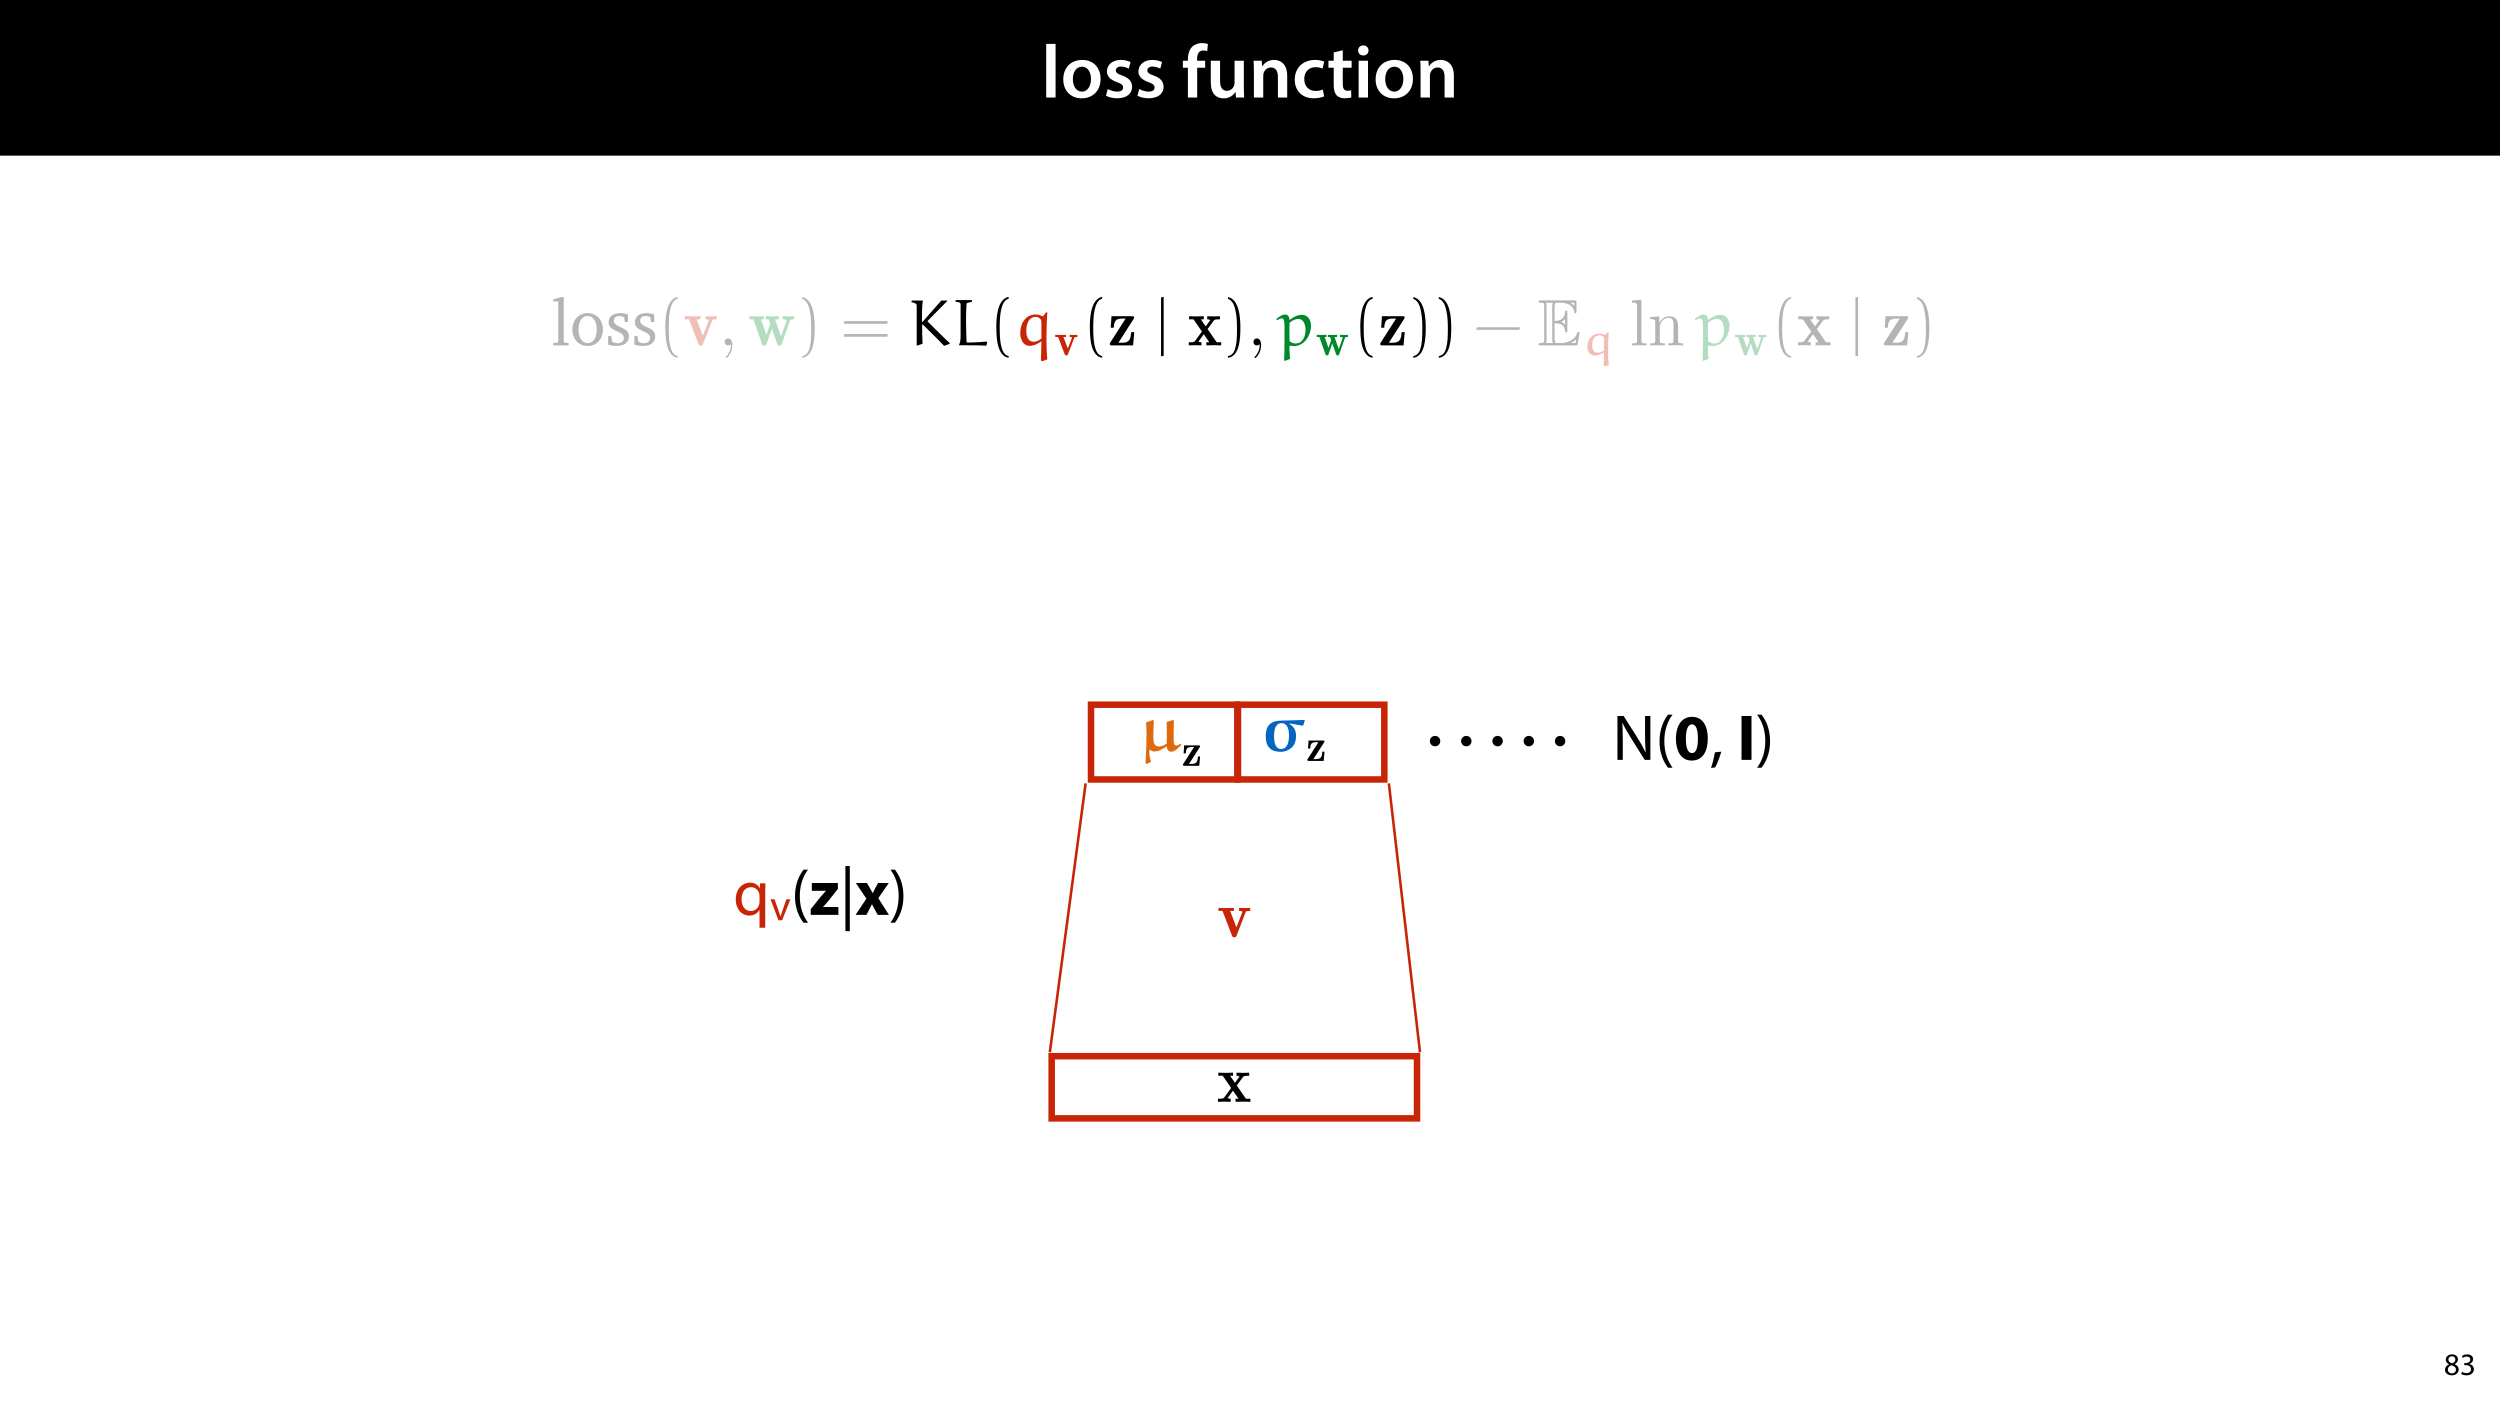 <?xml version="1.0" encoding="UTF-8"?>
<svg xmlns="http://www.w3.org/2000/svg" xmlns:xlink="http://www.w3.org/1999/xlink" width="1920pt" height="1080pt" viewBox="0 0 1920 1080" version="1.1">
<defs>
<g>
<symbol overflow="visible" id="glyph0-0">
<path style="stroke:none;" d="M 0 0 L 29 0 L 29 -40.594 L 0 -40.594 Z M 14.5 -22.906 L 4.641 -37.703 L 24.359 -37.703 Z M 16.234 -20.297 L 26.094 -35.094 L 26.094 -5.516 Z M 4.641 -2.906 L 14.5 -17.688 L 24.359 -2.906 Z M 2.906 -35.094 L 12.766 -20.297 L 2.906 -5.516 Z M 2.906 -35.094 "/>
</symbol>
<symbol overflow="visible" id="glyph0-1">
<path style="stroke:none;" d="M 3.828 0 L 11.016 0 L 11.016 -41.188 L 3.828 -41.188 Z M 3.828 0 "/>
</symbol>
<symbol overflow="visible" id="glyph0-2">
<path style="stroke:none;" d="M 16.641 -28.891 C 8.125 -28.891 2.031 -23.203 2.031 -13.922 C 2.031 -4.875 8.172 0.641 16.188 0.641 C 23.375 0.641 30.688 -4 30.688 -14.391 C 30.688 -22.969 25.062 -28.891 16.641 -28.891 Z M 16.469 -23.656 C 21.344 -23.656 23.312 -18.625 23.312 -14.203 C 23.312 -8.531 20.469 -4.531 16.406 -4.531 C 12.062 -4.531 9.391 -8.641 9.391 -14.094 C 9.391 -18.797 11.422 -23.656 16.469 -23.656 Z M 16.469 -23.656 "/>
</symbol>
<symbol overflow="visible" id="glyph0-3">
<path style="stroke:none;" d="M 2.094 -1.391 C 4.172 -0.234 7.25 0.578 10.672 0.578 C 18.156 0.578 22.156 -3.125 22.156 -8.234 C 22.094 -12.406 19.719 -15.016 14.609 -16.875 C 11.016 -18.156 9.688 -19.031 9.688 -20.828 C 9.688 -22.562 11.078 -23.781 13.625 -23.781 C 16.125 -23.781 18.391 -22.859 19.609 -22.156 L 21 -27.203 C 19.375 -28.078 16.641 -28.891 13.516 -28.891 C 6.953 -28.891 2.844 -25 2.844 -20.016 C 2.781 -16.703 5.109 -13.688 10.609 -11.781 C 14.094 -10.562 15.25 -9.562 15.25 -7.656 C 15.25 -5.797 13.859 -4.531 10.734 -4.531 C 8.172 -4.531 5.109 -5.562 3.484 -6.547 Z M 2.094 -1.391 "/>
</symbol>
<symbol overflow="visible" id="glyph0-4">
<path style="stroke:none;" d=""/>
</symbol>
<symbol overflow="visible" id="glyph0-5">
<path style="stroke:none;" d="M 11.781 0 L 11.781 -22.906 L 17.922 -22.906 L 17.922 -28.25 L 11.719 -28.25 L 11.719 -29.703 C 11.719 -33.172 12.938 -36.141 16.469 -36.141 C 17.75 -36.141 18.734 -35.906 19.484 -35.609 L 20.016 -41.125 C 18.844 -41.531 17.344 -41.812 15.422 -41.812 C 12.984 -41.812 10.156 -41.062 8.062 -39.094 C 5.625 -36.766 4.641 -33.125 4.641 -29.469 L 4.641 -28.25 L 0.812 -28.25 L 0.812 -22.906 L 4.641 -22.906 L 4.641 0 Z M 11.781 0 "/>
</symbol>
<symbol overflow="visible" id="glyph0-6">
<path style="stroke:none;" d="M 29.109 -28.25 L 21.984 -28.25 L 21.984 -11.188 C 21.984 -10.375 21.812 -9.625 21.578 -8.984 C 20.828 -7.188 18.969 -5.156 16.125 -5.156 C 12.359 -5.156 10.844 -8.172 10.844 -12.875 L 10.844 -28.25 L 3.719 -28.25 L 3.719 -11.656 C 3.719 -2.438 8.406 0.641 13.578 0.641 C 18.625 0.641 21.406 -2.266 22.625 -4.297 L 22.734 -4.297 L 23.078 0 L 29.344 0 C 29.234 -2.312 29.109 -5.109 29.109 -8.469 Z M 29.109 -28.25 "/>
</symbol>
<symbol overflow="visible" id="glyph0-7">
<path style="stroke:none;" d="M 3.828 0 L 11.016 0 L 11.016 -16.594 C 11.016 -17.406 11.078 -18.266 11.312 -18.906 C 12.062 -21.047 14.031 -23.078 16.875 -23.078 C 20.766 -23.078 22.266 -20.016 22.266 -15.953 L 22.266 0 L 29.406 0 L 29.406 -16.766 C 29.406 -25.688 24.297 -28.891 19.375 -28.891 C 14.672 -28.891 11.594 -26.219 10.375 -24.016 L 10.203 -24.016 L 9.859 -28.25 L 3.594 -28.25 C 3.766 -25.812 3.828 -23.078 3.828 -19.844 Z M 3.828 0 "/>
</symbol>
<symbol overflow="visible" id="glyph0-8">
<path style="stroke:none;" d="M 23.609 -6.141 C 22.219 -5.562 20.469 -5.047 17.984 -5.047 C 13.109 -5.047 9.344 -8.359 9.344 -14.156 C 9.281 -19.312 12.531 -23.312 17.984 -23.312 C 20.531 -23.312 22.219 -22.734 23.375 -22.219 L 24.656 -27.547 C 23.031 -28.297 20.359 -28.891 17.75 -28.891 C 7.828 -28.891 2.031 -22.266 2.031 -13.797 C 2.031 -5.047 7.766 0.578 16.594 0.578 C 20.125 0.578 23.078 -0.172 24.594 -0.875 Z M 23.609 -6.141 "/>
</symbol>
<symbol overflow="visible" id="glyph0-9">
<path style="stroke:none;" d="M 5.047 -34.625 L 5.047 -28.25 L 0.984 -28.25 L 0.984 -22.906 L 5.047 -22.906 L 5.047 -9.625 C 5.047 -5.922 5.734 -3.359 7.25 -1.734 C 8.578 -0.297 10.781 0.578 13.391 0.578 C 15.656 0.578 17.516 0.297 18.562 -0.109 L 18.438 -5.562 C 17.812 -5.391 16.875 -5.219 15.656 -5.219 C 12.938 -5.219 12 -7.016 12 -10.438 L 12 -22.906 L 18.797 -22.906 L 18.797 -28.25 L 12 -28.25 L 12 -36.312 Z M 5.047 -34.625 "/>
</symbol>
<symbol overflow="visible" id="glyph0-10">
<path style="stroke:none;" d="M 11.016 0 L 11.016 -28.25 L 3.828 -28.25 L 3.828 0 Z M 7.422 -40.016 C 5.047 -40.016 3.422 -38.344 3.422 -36.141 C 3.422 -33.984 4.984 -32.312 7.359 -32.312 C 9.859 -32.312 11.422 -33.984 11.422 -36.141 C 11.375 -38.344 9.859 -40.016 7.422 -40.016 Z M 7.422 -40.016 "/>
</symbol>
<symbol overflow="visible" id="glyph1-0">
<path style="stroke:none;" d="M 0 0 L 12 0 L 12 -16.797 L 0 -16.797 Z M 6 -9.484 L 1.922 -15.594 L 10.078 -15.594 Z M 6.719 -8.406 L 10.797 -14.516 L 10.797 -2.281 Z M 1.922 -1.203 L 6 -7.312 L 10.078 -1.203 Z M 1.203 -14.516 L 5.281 -8.406 L 1.203 -2.281 Z M 1.203 -14.516 "/>
</symbol>
<symbol overflow="visible" id="glyph1-1">
<path style="stroke:none;" d="M 6.125 0.266 C 9.094 0.266 11.422 -1.562 11.422 -4.266 C 11.422 -6.172 10.219 -7.531 8.281 -8.297 L 8.281 -8.375 C 10.203 -9.281 10.844 -10.703 10.844 -12.031 C 10.844 -13.969 9.344 -15.859 6.312 -15.859 C 3.578 -15.859 1.484 -14.188 1.484 -11.719 C 1.484 -10.375 2.234 -9.031 3.953 -8.203 L 3.984 -8.141 C 2.062 -7.312 0.891 -5.922 0.891 -3.953 C 0.891 -1.688 2.859 0.266 6.125 0.266 Z M 6.172 -1.266 C 4.172 -1.266 2.969 -2.656 3.047 -4.25 C 3.047 -5.734 4.031 -6.938 5.859 -7.469 C 7.969 -6.859 9.281 -5.953 9.281 -4.062 C 9.281 -2.453 8.062 -1.266 6.172 -1.266 Z M 6.188 -14.359 C 8.094 -14.359 8.828 -13.062 8.828 -11.812 C 8.828 -10.391 7.797 -9.438 6.453 -8.969 C 4.656 -9.453 3.484 -10.297 3.484 -11.859 C 3.484 -13.203 4.438 -14.359 6.188 -14.359 Z M 6.188 -14.359 "/>
</symbol>
<symbol overflow="visible" id="glyph1-2">
<path style="stroke:none;" d="M 1.016 -0.797 C 1.781 -0.281 3.312 0.266 5.062 0.266 C 8.812 0.266 10.75 -1.922 10.75 -4.422 C 10.75 -6.594 9.188 -8.047 7.266 -8.422 L 7.266 -8.469 C 9.188 -9.172 10.156 -10.531 10.156 -12.141 C 10.156 -14.047 8.766 -15.859 5.688 -15.859 C 4.016 -15.859 2.422 -15.266 1.609 -14.656 L 2.156 -13.125 C 2.828 -13.609 4.031 -14.156 5.281 -14.156 C 7.219 -14.156 8.016 -13.062 8.016 -11.812 C 8.016 -9.953 6.078 -9.172 4.531 -9.172 L 3.359 -9.172 L 3.359 -7.578 L 4.531 -7.578 C 6.578 -7.578 8.547 -6.641 8.562 -4.469 C 8.594 -3.172 7.75 -1.438 5.047 -1.438 C 3.578 -1.438 2.188 -2.047 1.578 -2.422 Z M 1.016 -0.797 "/>
</symbol>
<symbol overflow="visible" id="glyph2-0">
<path style="stroke:none;" d=""/>
</symbol>
<symbol overflow="visible" id="glyph2-1">
<path style="stroke:none;" d="M 1.406 0 L 13.219 0 L 13.219 -1.812 L 10.344 -2.062 L 9.438 -2.875 L 9.438 -37.125 L 7.516 -37.125 L 1.359 -35.312 L 1.359 -33.75 L 5.25 -33.75 L 5.25 -2.875 L 4.391 -2.062 L 1.406 -1.812 Z M 1.406 0 "/>
</symbol>
<symbol overflow="visible" id="glyph2-2">
<path style="stroke:none;" d="M 13.562 -24.766 C 6.766 -24.766 1.859 -19.672 1.859 -12.156 C 1.859 -4.688 6.812 0.453 13.562 0.453 C 20.328 0.453 25.312 -4.688 25.312 -12.156 C 25.312 -19.625 20.375 -24.766 13.562 -24.766 Z M 13.562 -22.594 C 17.656 -22.594 20.578 -18.656 20.578 -12.156 C 20.578 -5.594 17.656 -1.719 13.562 -1.719 C 9.531 -1.719 6.609 -5.656 6.609 -12.156 C 6.609 -18.719 9.484 -22.594 13.562 -22.594 Z M 13.562 -22.594 "/>
</symbol>
<symbol overflow="visible" id="glyph2-3">
<path style="stroke:none;" d="M 17.344 -23.656 C 15.641 -24.406 13.672 -24.766 11.453 -24.766 C 5.703 -24.766 2.516 -22.141 2.516 -17.703 C 2.516 -14.328 4.734 -12.703 9.031 -10.797 C 12.359 -9.281 14.172 -8.375 14.172 -5.75 C 14.172 -3.375 12.359 -1.672 9.438 -1.672 C 7.969 -1.672 6.562 -2.062 5.141 -2.875 L 4.547 -7.156 L 2.125 -7.156 L 2.125 -0.609 C 3.891 0.047 6.109 0.453 8.672 0.453 C 14.625 0.453 18.109 -2.422 18.109 -7.109 C 18.109 -8.984 17.406 -10.484 16.188 -11.453 C 14.531 -12.812 12.609 -13.516 10.844 -14.375 C 8.016 -15.734 6.562 -16.797 6.562 -18.969 C 6.562 -21.234 8.062 -22.594 10.75 -22.594 C 11.953 -22.594 13.172 -22.25 14.469 -21.531 L 14.875 -17.953 L 17.344 -17.953 Z M 17.344 -23.656 "/>
</symbol>
<symbol overflow="visible" id="glyph3-0">
<path style="stroke:none;" d=""/>
</symbol>
<symbol overflow="visible" id="glyph3-1">
<path style="stroke:none;" d="M 15.188 8.219 C 8.672 6.953 8.328 -5.297 8.328 -13.812 C 8.328 -21.438 8.781 -34.25 15.188 -35.859 L 15.188 -37.219 C 9.938 -36.312 7.672 -30.562 6.703 -25.719 C 5.953 -21.938 5.703 -18 5.703 -14.125 C 5.703 -10.031 5.906 -5.953 6.609 -1.922 C 7.469 2.875 9.891 8.984 15.188 9.438 Z M 15.188 8.219 "/>
</symbol>
<symbol overflow="visible" id="glyph3-2">
<path style="stroke:none;" d="M 4.344 -35.766 C 8.422 -34.297 9.578 -29.562 10.344 -25.781 C 11.094 -21.891 11.297 -17.859 11.297 -13.922 C 11.297 -8.172 11.406 -2.016 9.578 3.375 C 8.578 6.406 6.656 7.719 4.344 8.328 L 4.344 9.531 C 13.359 8.375 13.922 -5.094 13.922 -13.719 C 13.922 -22.141 12.859 -35.359 4.344 -37.125 Z M 4.344 -35.766 "/>
</symbol>
<symbol overflow="visible" id="glyph3-3">
<path style="stroke:none;" d="M 36.109 -16.594 L 36.422 -18.609 L 3.078 -18.609 L 2.719 -16.594 Z M 36.109 -6.656 L 36.422 -8.672 L 3.078 -8.672 L 2.719 -6.656 Z M 36.109 -6.656 "/>
</symbol>
<symbol overflow="visible" id="glyph3-4">
<path style="stroke:none;" d="M 35.516 -11.906 L 35.812 -13.922 L 2.672 -13.922 L 2.312 -11.906 Z M 35.516 -11.906 "/>
</symbol>
<symbol overflow="visible" id="glyph4-0">
<path style="stroke:none;" d=""/>
</symbol>
<symbol overflow="visible" id="glyph4-1">
<path style="stroke:none;" d="M 21.938 -18.906 C 22.25 -19.719 22.391 -20.031 25.469 -20.031 L 25.469 -22.391 C 24.203 -22.297 22.75 -22.25 21.484 -22.25 C 19.875 -22.25 17.656 -22.344 16.953 -22.391 L 16.953 -20.031 C 17.297 -20.031 19.516 -19.969 19.516 -19.422 C 19.516 -19.375 19.516 -19.312 19.312 -18.812 L 14.922 -7.422 L 10.094 -20.031 L 12.969 -20.031 L 12.969 -22.391 C 11.5 -22.344 8.266 -22.25 6.766 -22.25 C 5.453 -22.25 2.828 -22.344 1.109 -22.391 L 1.109 -20.031 L 4.234 -20.031 L 11.453 -1.203 C 11.953 0.094 12.516 0.203 13.312 0.203 C 14.578 0.203 14.781 -0.359 15.078 -1.156 Z M 21.938 -18.906 "/>
</symbol>
<symbol overflow="visible" id="glyph4-2">
<path style="stroke:none;" d="M 31.984 -18.859 C 32.281 -19.672 32.375 -20.031 35.312 -20.031 L 35.312 -22.391 C 34.094 -22.297 32.641 -22.25 31.422 -22.25 C 29.953 -22.25 27.797 -22.344 26.578 -22.391 L 26.578 -20.031 C 27.484 -20.031 28.547 -20.031 29.656 -19.516 L 29.453 -18.766 L 25.219 -6.812 L 20.578 -20.031 L 23.547 -20.031 L 23.547 -22.391 C 22.047 -22.344 19.312 -22.25 17.906 -22.25 C 16.391 -22.25 14.875 -22.297 13.359 -22.391 L 13.359 -20.031 L 15.688 -20.031 C 16.547 -17.609 16.891 -16.594 16.891 -16.5 C 16.891 -16.438 16.75 -15.984 16.688 -15.891 L 13.969 -8.062 L 9.781 -20.031 L 11.906 -20.031 L 11.906 -22.391 C 10.484 -22.344 7.562 -22.25 6.406 -22.25 C 5 -22.25 2.516 -22.344 1.062 -22.391 L 1.062 -20.031 L 3.984 -20.031 L 10.594 -1.156 C 10.891 -0.297 11.094 0.203 12.312 0.203 C 13.562 0.203 13.766 -0.297 14.016 -1.062 L 18.156 -12.906 L 22.297 -1.109 C 22.703 0.094 23.25 0.203 24.062 0.203 C 24.859 0.203 25.375 0.047 25.781 -1.109 Z M 31.984 -18.859 "/>
</symbol>
<symbol overflow="visible" id="glyph4-3">
<path style="stroke:none;" d="M 19.719 -20.281 C 20.125 -20.875 20.125 -21.031 20.125 -21.328 C 20.125 -22.391 19.422 -22.391 18.516 -22.391 L 2.719 -22.391 L 2.125 -13.562 L 4.484 -13.562 C 4.797 -18.156 5.453 -20.578 10.891 -20.578 L 13.562 -20.578 L 1.812 -2.219 C 1.406 -1.672 1.406 -1.562 1.406 -1.109 C 1.406 0 2.062 0 3.031 0 L 19.312 0 L 20.219 -10.188 L 17.859 -10.188 C 17.453 -5.344 17 -2.016 10.797 -2.016 L 8.016 -2.016 Z M 19.719 -20.281 "/>
</symbol>
<symbol overflow="visible" id="glyph4-4">
<path style="stroke:none;" d="M 15.328 -12.562 L 20.078 -19.016 C 20.578 -19.672 20.828 -20.031 24.859 -20.031 L 24.859 -22.391 C 23.25 -22.297 21.188 -22.25 20.281 -22.25 C 19.016 -22.25 16.5 -22.344 15.078 -22.391 L 15.078 -20.031 C 16.094 -20.031 16.641 -19.969 17.453 -19.469 L 13.922 -14.578 L 10.141 -20.031 L 12.453 -20.031 L 12.453 -22.391 C 11 -22.344 8.469 -22.25 6.5 -22.25 C 4.594 -22.25 2.922 -22.297 1.109 -22.391 L 1.109 -20.031 L 4.547 -20.031 L 11 -10.641 L 5.656 -3.328 C 4.938 -2.375 3.281 -2.375 0.906 -2.375 L 0.906 0 C 2.422 -0.094 4.891 -0.156 5.5 -0.156 C 6.703 -0.156 9.578 -0.047 10.641 0 L 10.641 -2.375 C 9.172 -2.422 8.984 -2.516 8.328 -2.922 L 12.406 -8.578 L 16.688 -2.375 L 14.375 -2.375 L 14.375 0 C 15.891 -0.047 19.062 -0.156 20.375 -0.156 C 21.844 -0.156 24.062 -0.047 25.781 0 L 25.781 -2.375 L 22.344 -2.375 Z M 15.328 -12.562 "/>
</symbol>
<symbol overflow="visible" id="glyph5-0">
<path style="stroke:none;" d=""/>
</symbol>
<symbol overflow="visible" id="glyph5-1">
<path style="stroke:none;" d="M 10.234 -0.047 C 10.234 -3.281 9.031 -5.344 7.016 -5.344 C 5.25 -5.344 4.344 -3.984 4.344 -2.672 C 4.344 -1.359 5.188 0 7.016 0 C 7.812 0 8.422 -0.297 8.922 -0.703 L 9.031 -0.812 C 9.078 -0.812 9.125 -0.75 9.125 -0.047 C 9.125 3.172 7.719 6.25 5.5 8.625 C 5.188 8.922 5.141 8.984 5.141 9.172 C 5.141 9.531 5.391 9.734 5.656 9.734 C 6.25 9.734 10.234 5.75 10.234 -0.047 Z M 10.234 -0.047 "/>
</symbol>
<symbol overflow="visible" id="glyph5-2">
<path style="stroke:none;" d="M 8.922 -35 L 1.672 -34.453 L 1.672 -32.891 C 5.188 -32.891 5.594 -32.531 5.594 -30.062 L 5.594 -3.828 C 5.594 -1.562 5.047 -1.562 1.672 -1.562 L 1.672 0 C 3.328 -0.047 6 -0.156 7.266 -0.156 C 8.531 -0.156 11 -0.047 12.859 0 L 12.859 -1.562 C 9.484 -1.562 8.922 -1.562 8.922 -3.828 Z M 8.922 -35 "/>
</symbol>
<symbol overflow="visible" id="glyph5-3">
<path style="stroke:none;" d="M 5.547 -17.344 L 5.547 -3.828 C 5.547 -1.562 5 -1.562 1.609 -1.562 L 1.609 0 C 3.375 -0.047 5.953 -0.156 7.312 -0.156 C 8.625 -0.156 11.25 -0.047 12.969 0 L 12.969 -1.562 C 9.578 -1.562 9.031 -1.562 9.031 -3.828 L 9.031 -13.109 C 9.031 -18.359 12.609 -21.188 15.844 -21.188 C 19.016 -21.188 19.562 -18.453 19.562 -15.578 L 19.562 -3.828 C 19.562 -1.562 19.016 -1.562 15.641 -1.562 L 15.641 0 C 17.406 -0.047 19.969 -0.156 21.328 -0.156 C 22.641 -0.156 25.266 -0.047 26.984 0 L 26.984 -1.562 C 24.359 -1.562 23.094 -1.562 23.047 -3.078 L 23.047 -12.703 C 23.047 -17.047 23.047 -18.609 21.484 -20.422 C 20.781 -21.281 19.109 -22.297 16.188 -22.297 C 12.516 -22.297 10.141 -20.125 8.719 -17 L 8.719 -22.297 L 1.609 -21.734 L 1.609 -20.172 C 5.141 -20.172 5.547 -19.828 5.547 -17.344 Z M 5.547 -17.344 "/>
</symbol>
<symbol overflow="visible" id="glyph6-0">
<path style="stroke:none;" d=""/>
</symbol>
<symbol overflow="visible" id="glyph6-1">
<path style="stroke:none;" d="M 11.141 -16.094 C 16.594 -10.594 22.25 -5.297 27.531 0.359 L 31.828 -1.203 L 31.875 -1.766 C 28.797 -4.484 20.484 -12.766 15.078 -18.156 C 14.875 -18.359 14.828 -18.453 14.828 -18.609 C 14.828 -18.766 15.078 -19.016 15.234 -19.172 L 29.906 -34 L 29.953 -34.453 L 25.422 -34.453 L 10.938 -18 L 10.547 -18.062 C 10.547 -28.25 10.75 -32.438 11.297 -34.094 L 10.938 -34.453 L 2.969 -34.453 L 2.578 -34.094 L 2.469 -33.234 C 2.781 -33.234 5.797 -32.438 6.25 -31.578 C 6.453 -31.062 6.5 -30.516 6.5 -30.016 L 6.5 -0.047 L 6.906 0.203 L 11 -1.266 C 10.688 -6.156 10.688 -11.094 10.688 -16.047 Z M 11.141 -16.094 "/>
</symbol>
<symbol overflow="visible" id="glyph6-2">
<path style="stroke:none;" d="M 26.938 -2.422 L 26.422 -2.922 C 26.125 -2.875 16.953 -2.172 11.703 -2.172 C 11.453 -2.172 11.094 -2.516 11.047 -2.828 C 10.844 -8.266 10.688 -14.125 10.688 -19.828 C 10.688 -23.859 10.797 -27.797 11 -31.469 C 11.047 -32.031 11.297 -32.641 11.906 -32.734 C 12.969 -32.984 15.125 -33.438 15.188 -33.438 L 15.188 -34.5 L 14.875 -34.797 L 2.922 -34.797 L 2.578 -34.453 L 2.516 -33.594 C 2.578 -33.594 4.438 -33.188 5.453 -32.984 C 6.203 -32.828 6.5 -32.031 6.5 -31.328 L 6.5 -7.219 C 6.5 -4.594 6.203 -1.922 5.391 -0.812 L 5.391 -0.094 C 12.359 -0.094 22.5 -0.094 26.234 0.25 Z M 26.938 -2.422 "/>
</symbol>
<symbol overflow="visible" id="glyph6-3">
<path style="stroke:none;" d="M 21.141 12.25 L 25.219 10.797 C 24.812 6.297 24.609 0.453 24.609 -5.703 C 24.609 -12.359 24.812 -19.375 25.312 -25.219 L 24.266 -25.422 L 22.047 -22.438 L 21.594 -22.344 C 20.172 -23.047 18.156 -23.75 16.594 -23.75 C 8.062 -23.75 4.484 -16.391 4.484 -9.375 C 4.484 -5.141 6.406 0.359 11.703 0.359 C 14.875 0.359 17.797 -1.062 20.375 -2.969 L 20.734 -2.719 C 20.578 2.125 20.484 9.375 20.328 11.453 Z M 20.734 -5.297 C 19.062 -3.828 16.844 -2.781 14.875 -2.781 C 10.75 -2.781 9.125 -6.562 9.125 -10.75 C 9.125 -16.391 10.844 -21.891 16.547 -21.891 C 17.859 -21.891 19.016 -21.188 19.922 -20.281 C 20.734 -19.469 20.734 -17.953 20.734 -16.688 Z M 20.734 -5.297 "/>
</symbol>
<symbol overflow="visible" id="glyph6-4">
<path style="stroke:none;" d="M 10.031 10.391 C 9.734 7.766 9.578 2.875 9.531 0.562 L 10.031 0.156 C 11 0.406 12 0.562 13.016 0.562 C 20.828 0.562 26.125 -7.609 26.125 -15.031 C 26.125 -18.812 24.359 -23.453 19.219 -23.453 C 15.734 -23.453 12.656 -21.891 9.938 -19.719 L 9.531 -19.922 C 9.328 -22.141 8.531 -23.703 6.25 -23.703 C 4.031 -23.703 1.406 -21.891 -0.609 -20.281 L 0.094 -19.312 C 1.312 -20.031 2.719 -20.781 3.781 -20.781 C 5.297 -20.781 5.75 -18.156 5.75 -15.891 L 5.75 -4.734 C 5.75 -1.859 5.703 8.469 5.453 11.406 L 5.953 11.953 Z M 9.641 -3.328 C 9.641 -3.375 9.531 -8.578 9.531 -12.703 C 9.531 -13.266 9.688 -17.094 9.688 -17.406 C 12.047 -19.266 14.125 -20.328 16.688 -20.328 C 19.922 -20.328 21.891 -16.438 21.891 -12.047 C 21.891 -7.266 20.172 -1.469 14.078 -1.469 C 12.406 -1.469 10.844 -2.219 9.641 -3.328 Z M 9.641 -3.328 "/>
</symbol>
<symbol overflow="visible" id="glyph7-0">
<path style="stroke:none;" d=""/>
</symbol>
<symbol overflow="visible" id="glyph7-1">
<path style="stroke:none;" d="M 15.359 -13.234 C 15.578 -13.812 15.672 -14.016 17.828 -14.016 L 17.828 -15.672 C 16.953 -15.609 15.922 -15.578 15.047 -15.578 C 13.906 -15.578 12.359 -15.641 11.859 -15.672 L 11.859 -14.016 C 12.109 -14.016 13.672 -13.984 13.672 -13.594 C 13.672 -13.562 13.672 -13.531 13.531 -13.172 L 10.453 -5.188 L 7.062 -14.016 L 9.078 -14.016 L 9.078 -15.672 C 8.047 -15.641 5.797 -15.578 4.734 -15.578 C 3.812 -15.578 1.984 -15.641 0.781 -15.672 L 0.781 -14.016 L 2.969 -14.016 L 8.016 -0.844 C 8.375 0.078 8.75 0.141 9.328 0.141 C 10.203 0.141 10.344 -0.25 10.562 -0.812 Z M 15.359 -13.234 "/>
</symbol>
<symbol overflow="visible" id="glyph7-2">
<path style="stroke:none;" d="M 22.391 -13.203 C 22.594 -13.766 22.672 -14.016 24.719 -14.016 L 24.719 -15.672 C 23.875 -15.609 22.844 -15.578 22 -15.578 C 20.969 -15.578 19.453 -15.641 18.609 -15.672 L 18.609 -14.016 C 19.25 -14.016 19.984 -14.016 20.766 -13.672 L 20.625 -13.141 L 17.656 -4.766 L 14.406 -14.016 L 16.484 -14.016 L 16.484 -15.672 C 15.438 -15.641 13.531 -15.578 12.531 -15.578 C 11.469 -15.578 10.422 -15.609 9.359 -15.672 L 9.359 -14.016 L 10.984 -14.016 C 11.578 -12.328 11.828 -11.625 11.828 -11.547 C 11.828 -11.516 11.719 -11.188 11.688 -11.125 L 9.781 -5.656 L 6.844 -14.016 L 8.328 -14.016 L 8.328 -15.672 C 7.344 -15.641 5.297 -15.578 4.484 -15.578 C 3.5 -15.578 1.766 -15.641 0.734 -15.672 L 0.734 -14.016 L 2.797 -14.016 L 7.422 -0.812 C 7.625 -0.219 7.766 0.141 8.609 0.141 C 9.5 0.141 9.641 -0.219 9.812 -0.734 L 12.719 -9.047 L 15.609 -0.781 C 15.891 0.078 16.281 0.141 16.844 0.141 C 17.406 0.141 17.766 0.031 18.047 -0.781 Z M 22.391 -13.203 "/>
</symbol>
<symbol overflow="visible" id="glyph8-0">
<path style="stroke:none;" d=""/>
</symbol>
<symbol overflow="visible" id="glyph8-1">
<path style="stroke:none;" d="M 6.359 8.016 L 6.359 -37.219 L 4.344 -36.812 L 4.344 8.422 Z M 6.359 8.016 "/>
</symbol>
<symbol overflow="visible" id="glyph9-0">
<path style="stroke:none;" d=""/>
</symbol>
<symbol overflow="visible" id="glyph9-1">
<path style="stroke:none;" d="M 13.062 -16.953 C 14.328 -16.953 16.75 -16.953 18.516 -15.891 C 20.938 -14.328 21.141 -11.594 21.141 -11.297 C 21.188 -10.594 21.188 -9.938 22.047 -9.938 C 22.906 -9.938 22.906 -10.641 22.906 -11.547 L 22.906 -25.219 C 22.906 -26.031 22.906 -26.828 22.047 -26.828 C 21.188 -26.828 21.141 -26.078 21.141 -25.672 C 20.828 -19.172 15.688 -18.812 13.062 -18.766 L 13.062 -29.406 C 13.062 -32.781 14.016 -32.781 15.234 -32.781 L 17.656 -32.781 C 24.469 -32.781 27.844 -29.297 28.141 -25.828 C 28.188 -25.422 28.25 -24.656 29.047 -24.656 C 29.906 -24.656 29.906 -25.469 29.906 -26.328 L 29.906 -32.891 C 29.906 -34.453 29.812 -34.547 28.25 -34.547 L 2.422 -34.547 C 1.516 -34.547 0.703 -34.547 0.703 -33.641 C 0.703 -32.781 1.672 -32.781 2.062 -32.781 C 4.938 -32.781 5.141 -32.375 5.141 -29.906 L 5.141 -4.641 C 5.141 -2.266 5 -1.766 2.312 -1.766 C 1.562 -1.766 0.703 -1.766 0.703 -0.906 C 0.703 0 1.516 0 2.422 0 L 29.156 0 C 30.109 0 30.609 0 30.766 -0.703 C 30.812 -0.75 32.234 -9.172 32.234 -9.438 C 32.234 -9.984 31.781 -10.344 31.375 -10.344 C 30.672 -10.344 30.469 -9.688 30.469 -9.641 C 30.156 -8.328 29.656 -6.203 25.969 -4.031 C 23.359 -2.469 20.781 -1.766 18 -1.766 L 15.234 -1.766 C 14.016 -1.766 13.062 -1.766 13.062 -5.141 Z M 28.141 -32.781 L 28.141 -30.359 C 27.281 -31.328 26.328 -32.125 25.266 -32.781 Z M 18.312 -18 C 19.109 -18.359 20.219 -19.109 21.141 -20.172 L 21.141 -15.938 C 19.922 -17.297 18.359 -17.953 18.312 -17.953 Z M 6.906 -30.016 C 6.906 -30.609 6.906 -31.875 6.5 -32.781 L 11.859 -32.781 C 11.297 -31.625 11.297 -29.953 11.297 -29.5 L 11.297 -5.047 C 11.297 -3.234 11.656 -2.219 11.859 -1.766 L 6.5 -1.766 C 6.906 -2.672 6.906 -3.938 6.906 -4.547 Z M 25.672 -1.766 L 25.672 -1.812 C 27.281 -2.625 28.656 -3.688 29.656 -4.594 C 29.609 -4.391 29.25 -2.172 29.203 -1.766 Z M 25.672 -1.766 "/>
</symbol>
<symbol overflow="visible" id="glyph10-0">
<path style="stroke:none;" d=""/>
</symbol>
<symbol overflow="visible" id="glyph10-1">
<path style="stroke:none;" d="M 17.797 8.578 L 21.047 7.562 C 20.734 4.406 20.547 0.281 20.547 -4.031 C 20.547 -8.688 20.734 -13.562 21.109 -17.656 L 20.297 -17.797 L 18.531 -15.719 L 18.188 -15.641 C 17.062 -16.141 15.469 -16.625 14.234 -16.625 C 7.422 -16.625 4.656 -11.406 4.656 -6.422 C 4.656 -3.5 6.25 0.25 10.344 0.25 C 12.859 0.25 15.188 -0.734 17.203 -2.078 L 17.484 -1.906 C 17.375 1.484 17.266 6.562 17.156 8.016 Z M 17.484 -3.703 C 16.172 -2.688 14.406 -1.938 12.859 -1.938 C 9.562 -1.938 8.328 -4.625 8.328 -7.516 C 8.328 -11.547 9.703 -15.328 14.203 -15.328 C 15.219 -15.328 16.141 -14.828 16.844 -14.203 C 17.484 -13.625 17.484 -12.578 17.484 -11.688 Z M 17.484 -3.703 "/>
</symbol>
<symbol overflow="visible" id="glyph11-0">
<path style="stroke:none;" d=""/>
</symbol>
<symbol overflow="visible" id="glyph11-1">
<path style="stroke:none;" d="M 15.328 -12.562 L 20.078 -19.016 C 20.578 -19.672 20.828 -20.031 24.859 -20.031 L 24.859 -22.391 C 23.25 -22.297 21.188 -22.25 20.281 -22.25 C 19.016 -22.25 16.5 -22.344 15.078 -22.391 L 15.078 -20.031 C 16.094 -20.031 16.641 -19.969 17.453 -19.469 L 13.922 -14.578 L 10.141 -20.031 L 12.453 -20.031 L 12.453 -22.391 C 11 -22.344 8.469 -22.25 6.5 -22.25 C 4.594 -22.25 2.922 -22.297 1.109 -22.391 L 1.109 -20.031 L 4.547 -20.031 L 11 -10.641 L 5.656 -3.328 C 4.938 -2.375 3.281 -2.375 0.906 -2.375 L 0.906 0 C 2.422 -0.094 4.891 -0.156 5.5 -0.156 C 6.703 -0.156 9.578 -0.047 10.641 0 L 10.641 -2.375 C 9.172 -2.422 8.984 -2.516 8.328 -2.922 L 12.406 -8.578 L 16.688 -2.375 L 14.375 -2.375 L 14.375 0 C 15.891 -0.047 19.062 -0.156 20.375 -0.156 C 21.844 -0.156 24.062 -0.047 25.781 0 L 25.781 -2.375 L 22.344 -2.375 Z M 15.328 -12.562 "/>
</symbol>
<symbol overflow="visible" id="glyph12-0">
<path style="stroke:none;" d="M 0 0 L 25 0 L 25 -35 L 0 -35 Z M 12.5 -19.75 L 4 -32.5 L 21 -32.5 Z M 14 -17.5 L 22.5 -30.25 L 22.5 -4.75 Z M 4 -2.5 L 12.5 -15.25 L 21 -2.5 Z M 2.5 -30.25 L 11 -17.5 L 2.5 -4.75 Z M 2.5 -30.25 "/>
</symbol>
<symbol overflow="visible" id="glyph12-1">
<path style="stroke:none;" d="M 20.156 9.906 L 24.547 9.906 L 24.547 -17.547 C 24.547 -20.047 24.594 -22.156 24.703 -24.203 L 20.547 -24.203 L 20.406 -20.547 L 20.297 -20.547 C 19.094 -22.906 16.594 -24.75 12.844 -24.75 C 7.75 -24.75 1.906 -20.75 1.906 -11.703 C 1.906 -4.344 6.5 0.547 12.156 0.547 C 16.047 0.547 18.75 -1.344 20.047 -3.75 L 20.156 -3.75 Z M 20.156 -9.844 C 20.156 -9.203 20 -8.344 19.797 -7.75 C 18.797 -4.703 16.344 -2.953 13.5 -2.953 C 8.656 -2.953 6.344 -7.156 6.344 -11.953 C 6.344 -17.406 9.094 -21.25 13.656 -21.25 C 16.953 -21.25 19.297 -18.953 19.953 -16.25 C 20.094 -15.703 20.156 -15 20.156 -14.406 Z M 20.156 -9.844 "/>
</symbol>
<symbol overflow="visible" id="glyph12-2">
<path style="stroke:none;" d="M 9.75 -34.703 C 6.594 -30.5 3.25 -24.094 3.203 -14.25 C 3.203 -4.5 6.594 1.906 9.75 6.047 L 13.203 6.047 C 9.656 1.047 6.906 -5.344 6.906 -14.25 C 6.906 -23.297 9.547 -29.797 13.203 -34.703 Z M 9.75 -34.703 "/>
</symbol>
<symbol overflow="visible" id="glyph12-3">
<path style="stroke:none;" d="M 4.297 -37.5 L 4.297 12.5 L 7.656 12.5 L 7.656 -37.5 Z M 4.297 -37.5 "/>
</symbol>
<symbol overflow="visible" id="glyph12-4">
<path style="stroke:none;" d="M 4.406 6.047 C 7.594 1.797 10.953 -4.547 10.953 -14.344 C 10.953 -24.203 7.594 -30.594 4.406 -34.703 L 1 -34.703 C 4.594 -29.75 7.297 -23.344 7.297 -14.406 C 7.297 -5.406 4.547 1.094 1 6.047 Z M 4.406 6.047 "/>
</symbol>
<symbol overflow="visible" id="glyph12-5">
<path style="stroke:none;" d="M 7.906 0 L 7.906 -14.406 C 7.906 -20 7.797 -24.047 7.547 -28.297 L 7.703 -28.344 C 9.406 -24.703 11.656 -20.844 14 -17.094 L 24.703 0 L 29.094 0 L 29.094 -33.703 L 25 -33.703 L 25 -19.594 C 25 -14.344 25.094 -10.25 25.5 -5.75 L 25.406 -5.703 C 23.797 -9.156 21.844 -12.703 19.344 -16.656 L 8.547 -33.703 L 3.797 -33.703 L 3.797 0 Z M 7.906 0 "/>
</symbol>
<symbol overflow="visible" id="glyph12-6">
<path style="stroke:none;" d="M 3.953 5.844 C 5.344 3.5 7.547 -2.047 8.703 -6.297 L 3.797 -5.797 C 3.25 -2.156 1.906 3.203 0.797 6.156 Z M 3.953 5.844 "/>
</symbol>
<symbol overflow="visible" id="glyph12-7">
<path style="stroke:none;" d=""/>
</symbol>
<symbol overflow="visible" id="glyph13-0">
<path style="stroke:none;" d="M 0 0 L 16.656 0 L 16.656 -23.328 L 0 -23.328 Z M 8.328 -13.172 L 2.672 -21.656 L 14 -21.656 Z M 9.328 -11.672 L 15 -20.156 L 15 -3.172 Z M 2.672 -1.672 L 8.328 -10.172 L 14 -1.672 Z M 1.672 -20.156 L 7.328 -11.672 L 1.672 -3.172 Z M 1.672 -20.156 "/>
</symbol>
<symbol overflow="visible" id="glyph13-1">
<path style="stroke:none;" d="M 0.438 -16.125 L 6.562 0 L 9.359 0 L 15.703 -16.125 L 12.625 -16.125 L 9.5 -7.062 C 8.969 -5.594 8.5 -4.266 8.125 -2.938 L 8.031 -2.938 C 7.703 -4.266 7.266 -5.594 6.734 -7.062 L 3.562 -16.125 Z M 0.438 -16.125 "/>
</symbol>
<symbol overflow="visible" id="glyph14-0">
<path style="stroke:none;" d="M 0 0 L 25 0 L 25 -35 L 0 -35 Z M 12.5 -19.75 L 4 -32.5 L 21 -32.5 Z M 14 -17.5 L 22.5 -30.25 L 22.5 -4.75 Z M 4 -2.5 L 12.5 -15.25 L 21 -2.5 Z M 2.5 -30.25 L 11 -17.5 L 2.5 -4.75 Z M 2.5 -30.25 "/>
</symbol>
<symbol overflow="visible" id="glyph14-1">
<path style="stroke:none;" d="M 1.094 0 L 22.344 0 L 22.344 -6.047 L 10.594 -6.047 L 10.594 -6.156 C 12 -7.5 13.25 -9.047 14.594 -10.656 L 21.953 -19.906 L 21.953 -24.453 L 1.953 -24.453 L 1.953 -18.453 L 12.703 -18.453 L 12.703 -18.344 C 11.297 -16.844 10.203 -15.656 8.797 -14 L 1.094 -4.344 Z M 1.094 0 "/>
</symbol>
<symbol overflow="visible" id="glyph14-2">
<path style="stroke:none;" d="M 0.344 -24.453 L 8.453 -12.453 L 0.156 0 L 8.5 0 L 10.797 -4.406 C 11.406 -5.594 12.047 -6.797 12.656 -8.094 L 12.797 -8.094 C 13.406 -6.844 14 -5.594 14.703 -4.406 L 17.156 0 L 25.75 0 L 17.594 -12.797 L 25.656 -24.453 L 17.406 -24.453 L 15.25 -20.5 C 14.594 -19.297 14 -18.047 13.344 -16.75 L 13.25 -16.75 C 12.594 -17.906 11.953 -19.156 11.25 -20.406 L 8.844 -24.453 Z M 0.344 -24.453 "/>
</symbol>
<symbol overflow="visible" id="glyph14-3">
<path style="stroke:none;" d="M 14 -33.047 C 5.594 -33.047 1.594 -25.594 1.594 -16.203 C 1.656 -7 5.344 0.547 13.75 0.547 C 22.047 0.547 26.094 -6.344 26.094 -16.406 C 26.094 -25.297 22.703 -33.047 14 -33.047 Z M 13.906 -27.297 C 16.953 -27.297 18.5 -23.5 18.5 -16.297 C 18.5 -8.906 16.906 -5.203 13.953 -5.203 C 11 -5.203 9.203 -8.75 9.25 -16.203 C 9.203 -23.75 11.094 -27.297 13.906 -27.297 Z M 13.906 -27.297 "/>
</symbol>
<symbol overflow="visible" id="glyph14-4">
<path style="stroke:none;" d="M 3.297 -33.703 L 3.297 0 L 10.953 0 L 10.953 -33.703 Z M 3.297 -33.703 "/>
</symbol>
<symbol overflow="visible" id="glyph15-0">
<path style="stroke:none;" d=""/>
</symbol>
<symbol overflow="visible" id="glyph15-1">
<path style="stroke:none;" d="M 21.938 -18.906 C 22.25 -19.719 22.391 -20.031 25.469 -20.031 L 25.469 -22.391 C 24.203 -22.297 22.75 -22.25 21.484 -22.25 C 19.875 -22.25 17.656 -22.344 16.953 -22.391 L 16.953 -20.031 C 17.297 -20.031 19.516 -19.969 19.516 -19.422 C 19.516 -19.375 19.516 -19.312 19.312 -18.812 L 14.922 -7.422 L 10.094 -20.031 L 12.969 -20.031 L 12.969 -22.391 C 11.5 -22.344 8.266 -22.25 6.766 -22.25 C 5.453 -22.25 2.828 -22.344 1.109 -22.391 L 1.109 -20.031 L 4.234 -20.031 L 11.453 -1.203 C 11.953 0.094 12.516 0.203 13.312 0.203 C 14.578 0.203 14.781 -0.359 15.078 -1.156 Z M 21.938 -18.906 "/>
</symbol>
<symbol overflow="visible" id="glyph16-0">
<path style="stroke:none;" d=""/>
</symbol>
<symbol overflow="visible" id="glyph16-1">
<path style="stroke:none;" d="M 21.141 -5.844 C 19.516 -4.734 17.547 -3.484 15.391 -3.484 C 10.188 -3.484 10.891 -9.234 10.891 -12.812 C 10.891 -16.344 11.047 -19.922 11.203 -23.453 L 10.484 -23.859 L 5.25 -22.047 C 5.391 -18.969 5.594 -15.891 5.594 -12.812 C 5.594 -12.812 5.547 -1.312 4.797 9.172 L 5.594 9.891 L 9.172 8.266 C 8.266 6.047 7.812 3.734 7.812 1.359 L 7.812 -0.953 L 8.219 -1.109 C 9.234 0 10.547 0.297 11.859 0.297 C 15.031 0.297 18.406 -1.812 21.141 -3.734 C 21.281 -1.562 22.094 0.5 24.766 0.5 C 27.281 0.5 30.312 -2.672 32.328 -4.844 L 31.875 -5.5 L 31.422 -5.547 C 30.469 -4.891 29.453 -4.234 28.391 -4.234 C 26.375 -4.234 26.422 -7.359 26.422 -10.031 C 26.422 -12.453 26.531 -19.062 26.578 -23.609 L 25.969 -23.906 L 21.031 -22.25 C 21.078 -19.109 21.188 -15.484 21.188 -12.859 Z M 21.141 -5.844 "/>
</symbol>
<symbol overflow="visible" id="glyph16-2">
<path style="stroke:none;" d="M 16.391 -21.438 C 21.734 -21.438 22.188 -15.281 22.188 -11.75 C 22.188 -7.766 21.234 -1.609 16.188 -1.609 C 11.25 -1.609 10.688 -7.766 10.688 -11.5 C 10.688 -20.484 14.281 -21.438 16.391 -21.438 Z M 33.938 -23.953 C 28.25 -23.812 22.094 -23.406 16.391 -23.406 C 13.016 -23.406 9.781 -22.797 7.359 -20.578 C 4.734 -18.156 4.344 -14.578 4.344 -11.297 C 4.344 -7.922 5 -4.344 7.672 -1.922 C 9.891 0.094 13.062 0.562 16.094 0.562 C 19.109 0.562 22.094 -0.703 24.266 -2.672 C 26.828 -5 27.594 -8.375 27.594 -11.656 C 27.594 -15.391 26.328 -18.656 22.5 -20.875 L 22.797 -21.234 L 32.734 -19.469 L 33.234 -19.828 L 34.344 -23.75 Z M 33.938 -23.953 "/>
</symbol>
<symbol overflow="visible" id="glyph17-0">
<path style="stroke:none;" d=""/>
</symbol>
<symbol overflow="visible" id="glyph17-1">
<path style="stroke:none;" d="M 13.812 -14.203 C 14.094 -14.625 14.094 -14.719 14.094 -14.938 C 14.094 -15.672 13.594 -15.672 12.953 -15.672 L 1.906 -15.672 L 1.484 -9.5 L 3.141 -9.5 C 3.359 -12.719 3.812 -14.406 7.625 -14.406 L 9.5 -14.406 L 1.266 -1.547 C 0.984 -1.172 0.984 -1.094 0.984 -0.781 C 0.984 0 1.453 0 2.125 0 L 13.531 0 L 14.156 -7.141 L 12.5 -7.141 C 12.219 -3.75 11.906 -1.406 7.562 -1.406 L 5.609 -1.406 Z M 13.812 -14.203 "/>
</symbol>
</g>
<clipPath id="clip1">
  <path d="M 1219 255 L 1236 255 L 1236 281.785 L 1219 281.785 Z M 1219 255 "/>
</clipPath>
<clipPath id="clip2">
  <path d="M 804 600 L 836 600 L 836 810 L 804 810 Z M 804 600 "/>
</clipPath>
<clipPath id="clip3">
  <path d="M 804.148 808.906 L 831.828 600.312 L 835.797 600.84 L 808.117 809.434 Z M 804.148 808.906 "/>
</clipPath>
<clipPath id="clip4">
  <path d="M 935 823.078 L 961 823.078 L 961 846.984 L 935 846.984 Z M 935 823.078 "/>
</clipPath>
<clipPath id="clip5">
  <path d="M 935.691 697 L 961 697 L 961 720 L 935.691 720 Z M 935.691 697 "/>
</clipPath>
<clipPath id="clip6">
  <path d="M 1064 600 L 1093 600 L 1093 810 L 1064 810 Z M 1064 600 "/>
</clipPath>
<clipPath id="clip7">
  <path d="M 1088.688 809.398 L 1064.531 600.805 L 1068.504 600.344 L 1092.66 808.938 Z M 1088.688 809.398 "/>
</clipPath>
<clipPath id="clip8">
  <path d="M 879 552.293 L 908 552.293 L 908 587 L 879 587 Z M 879 552.293 "/>
</clipPath>
<clipPath id="clip9">
  <path d="M 908 572 L 922 572 L 922 588.574 L 908 588.574 Z M 908 572 "/>
</clipPath>
<clipPath id="clip10">
  <path d="M 972 552.293 L 1003 552.293 L 1003 578 L 972 578 Z M 972 552.293 "/>
</clipPath>
<clipPath id="clip11">
  <path d="M 1004 568 L 1017.59 568 L 1017.59 585 L 1004 585 Z M 1004 568 "/>
</clipPath>
</defs>
<g id="surface1">
<rect x="0" y="0" width="1920" height="1080" style="fill:rgb(100%,100%,100%);fill-opacity:1;stroke:none;"/>
<path style=" stroke:none;fill-rule:nonzero;fill:rgb(0%,0%,0%);fill-opacity:1;" d="M 0 119.531 L 1920 119.531 L 1920 0 L 0 0 Z M 0 119.531 "/>
<g style="fill:rgb(100%,100%,100%);fill-opacity:1;">
  <use xlink:href="#glyph0-1" x="799.659" y="74.9"/>
  <use xlink:href="#glyph0-2" x="814.565" y="74.9"/>
  <use xlink:href="#glyph0-3" x="847.277" y="74.9"/>
  <use xlink:href="#glyph0-3" x="871.463" y="74.9"/>
  <use xlink:href="#glyph0-4" x="895.649" y="74.9"/>
  <use xlink:href="#glyph0-5" x="907.655" y="74.9"/>
  <use xlink:href="#glyph0-6" x="926.157" y="74.9"/>
  <use xlink:href="#glyph0-7" x="959.159" y="74.9"/>
  <use xlink:href="#glyph0-8" x="992.335" y="74.9"/>
</g>
<g style="fill:rgb(100%,100%,100%);fill-opacity:1;">
  <use xlink:href="#glyph0-9" x="1019.247" y="74.9"/>
  <use xlink:href="#glyph0-10" x="1039.605" y="74.9"/>
  <use xlink:href="#glyph0-2" x="1054.453" y="74.9"/>
  <use xlink:href="#glyph0-7" x="1087.165" y="74.9"/>
</g>
<g style="fill:rgb(0%,0%,0%);fill-opacity:1;">
  <use xlink:href="#glyph1-1" x="1876.876" y="1056"/>
  <use xlink:href="#glyph1-2" x="1889.188" y="1056"/>
</g>
<g style="fill:rgb(0%,0%,0%);fill-opacity:1;">
  <use xlink:href="#glyph2-1" x="423.513" y="265.258"/>
  <use xlink:href="#glyph2-2" x="437.736" y="265.258"/>
  <use xlink:href="#glyph2-3" x="464.92" y="265.258"/>
  <use xlink:href="#glyph2-3" x="485.095" y="265.258"/>
</g>
<g style="fill:rgb(0%,0%,0%);fill-opacity:1;">
  <use xlink:href="#glyph3-1" x="505.272" y="265.258"/>
</g>
<g style="fill:rgb(78.432%,14.51%,2.353%);fill-opacity:1;">
  <use xlink:href="#glyph4-1" x="524.889" y="265.258"/>
</g>
<g style="fill:rgb(0%,0%,0%);fill-opacity:1;">
  <use xlink:href="#glyph5-1" x="552.207" y="265.258"/>
</g>
<g style="fill:rgb(0%,53.334%,16.862%);fill-opacity:1;">
  <use xlink:href="#glyph4-2" x="574.623" y="265.258"/>
</g>
<g style="fill:rgb(0%,0%,0%);fill-opacity:1;">
  <use xlink:href="#glyph3-2" x="611.752" y="265.258"/>
  <use xlink:href="#glyph3-3" x="645.372" y="265.258"/>
</g>
<g style="fill:rgb(0%,0%,0%);fill-opacity:1;">
  <use xlink:href="#glyph6-1" x="697.521" y="265.258"/>
  <use xlink:href="#glyph6-2" x="731.247" y="265.258"/>
</g>
<g style="fill:rgb(0%,0%,0%);fill-opacity:1;">
  <use xlink:href="#glyph3-1" x="759.455" y="265.258"/>
</g>
<g style="fill:rgb(78.432%,14.51%,2.353%);fill-opacity:1;">
  <use xlink:href="#glyph6-3" x="779.072" y="265.258"/>
</g>
<g style="fill:rgb(78.432%,14.51%,2.353%);fill-opacity:1;">
  <use xlink:href="#glyph7-1" x="809.64" y="272.826"/>
</g>
<g style="fill:rgb(0%,0%,0%);fill-opacity:1;">
  <use xlink:href="#glyph3-1" x="831.282" y="265.258"/>
</g>
<g style="fill:rgb(0%,0%,0%);fill-opacity:1;">
  <use xlink:href="#glyph4-3" x="850.904" y="265.258"/>
</g>
<g style="fill:rgb(0%,0%,0%);fill-opacity:1;">
  <use xlink:href="#glyph8-1" x="887.329" y="265.258"/>
</g>
<g style="fill:rgb(0%,0%,0%);fill-opacity:1;">
  <use xlink:href="#glyph4-4" x="912.079" y="265.258"/>
</g>
<g style="fill:rgb(0%,0%,0%);fill-opacity:1;">
  <use xlink:href="#glyph3-2" x="938.698" y="265.258"/>
</g>
<g style="fill:rgb(0%,0%,0%);fill-opacity:1;">
  <use xlink:href="#glyph5-1" x="958.32" y="265.258"/>
</g>
<g style="fill:rgb(0%,53.334%,16.862%);fill-opacity:1;">
  <use xlink:href="#glyph6-4" x="980.737" y="265.258"/>
</g>
<g style="fill:rgb(0%,53.334%,16.862%);fill-opacity:1;">
  <use xlink:href="#glyph7-2" x="1010.494" y="272.826"/>
</g>
<g style="fill:rgb(0%,0%,0%);fill-opacity:1;">
  <use xlink:href="#glyph3-1" x="1039.001" y="265.258"/>
</g>
<g style="fill:rgb(0%,0%,0%);fill-opacity:1;">
  <use xlink:href="#glyph4-3" x="1058.624" y="265.258"/>
</g>
<g style="fill:rgb(0%,0%,0%);fill-opacity:1;">
  <use xlink:href="#glyph3-2" x="1081.04" y="265.258"/>
  <use xlink:href="#glyph3-2" x="1100.64" y="265.258"/>
</g>
<g style="fill:rgb(0%,0%,0%);fill-opacity:1;">
  <use xlink:href="#glyph3-4" x="1131.486" y="265.258"/>
</g>
<g style="fill:rgb(0%,0%,0%);fill-opacity:1;">
  <use xlink:href="#glyph9-1" x="1180.822" y="265.258"/>
</g>
<g clip-path="url(#clip1)" clip-rule="nonzero">
<g style="fill:rgb(78.432%,14.51%,2.353%);fill-opacity:1;">
  <use xlink:href="#glyph10-1" x="1214.447" y="272.826"/>
</g>
</g>
<g style="fill:rgb(0%,0%,0%);fill-opacity:1;">
  <use xlink:href="#glyph5-2" x="1251.677" y="265.258"/>
  <use xlink:href="#glyph5-3" x="1265.688" y="265.258"/>
</g>
<g style="fill:rgb(0%,53.334%,16.862%);fill-opacity:1;">
  <use xlink:href="#glyph6-4" x="1302.11" y="265.258"/>
</g>
<g style="fill:rgb(0%,53.334%,16.862%);fill-opacity:1;">
  <use xlink:href="#glyph7-2" x="1331.867" y="272.826"/>
</g>
<g style="fill:rgb(0%,0%,0%);fill-opacity:1;">
  <use xlink:href="#glyph3-1" x="1360.379" y="265.258"/>
</g>
<g style="fill:rgb(0%,0%,0%);fill-opacity:1;">
  <use xlink:href="#glyph4-4" x="1379.996" y="265.258"/>
</g>
<g style="fill:rgb(0%,0%,0%);fill-opacity:1;">
  <use xlink:href="#glyph8-1" x="1420.628" y="265.258"/>
</g>
<g style="fill:rgb(0%,0%,0%);fill-opacity:1;">
  <use xlink:href="#glyph4-3" x="1445.378" y="265.258"/>
</g>
<g style="fill:rgb(0%,0%,0%);fill-opacity:1;">
  <use xlink:href="#glyph3-2" x="1467.795" y="265.258"/>
</g>
<path style="fill:none;stroke-width:5;stroke-linecap:butt;stroke-linejoin:miter;stroke:rgb(78.432%,14.51%,2.353%);stroke-opacity:1;stroke-miterlimit:4;" d="M 0.001 0.001 L 280.59 0.001 L 280.59 47.751 L 0.001 47.751 Z M 0.001 0.001 " transform="matrix(1,0,0,1,807.683,811.155)"/>
<path style="fill:none;stroke-width:5;stroke-linecap:butt;stroke-linejoin:miter;stroke:rgb(78.432%,14.51%,2.353%);stroke-opacity:1;stroke-miterlimit:4;" d="M 0 0.002 L 112.375 0.002 L 112.375 57.427 L 0 57.427 Z M 0 0.002 " transform="matrix(1,0,0,1,837.894,541.206)"/>
<path style="fill:none;stroke-width:5;stroke-linecap:butt;stroke-linejoin:miter;stroke:rgb(78.432%,14.51%,2.353%);stroke-opacity:1;stroke-miterlimit:4;" d="M -0.001 0.002 L 112.374 0.002 L 112.374 57.427 L -0.001 57.427 Z M -0.001 0.002 " transform="matrix(1,0,0,1,950.794,541.206)"/>
<g clip-path="url(#clip2)" clip-rule="nonzero">
<g clip-path="url(#clip3)" clip-rule="nonzero">
<path style="fill:none;stroke-width:2;stroke-linecap:butt;stroke-linejoin:miter;stroke:rgb(78.432%,14.51%,2.353%);stroke-opacity:1;stroke-miterlimit:4;" d="M 0.002 0.001 L 208.422 -0.001 " transform="matrix(0.132,-0.991,0.991,0.132,806.264,808.178)"/>
</g>
</g>
<g clip-path="url(#clip4)" clip-rule="nonzero">
<g style="fill:rgb(0%,0%,0%);fill-opacity:1;">
  <use xlink:href="#glyph11-1" x="934.521" y="846.208"/>
</g>
</g>
<g style="fill:rgb(78.432%,14.51%,2.353%);fill-opacity:1;">
  <use xlink:href="#glyph12-1" x="563.154" y="702.608"/>
</g>
<g style="fill:rgb(78.432%,14.51%,2.353%);fill-opacity:1;">
  <use xlink:href="#glyph13-1" x="591.304" y="706.775"/>
</g>
<g style="fill:rgb(0%,0%,0%);fill-opacity:1;">
  <use xlink:href="#glyph12-2" x="607.338" y="702.608"/>
</g>
<g style="fill:rgb(0%,0%,0%);fill-opacity:1;">
  <use xlink:href="#glyph14-1" x="621.538" y="702.608"/>
</g>
<g style="fill:rgb(0%,0%,0%);fill-opacity:1;">
  <use xlink:href="#glyph12-3" x="644.988" y="702.608"/>
</g>
<g style="fill:rgb(0%,0%,0%);fill-opacity:1;">
  <use xlink:href="#glyph14-2" x="656.938" y="702.608"/>
</g>
<g style="fill:rgb(0%,0%,0%);fill-opacity:1;">
  <use xlink:href="#glyph12-4" x="682.888" y="702.608"/>
</g>
<g clip-path="url(#clip5)" clip-rule="nonzero">
<g style="fill:rgb(78.432%,14.51%,2.353%);fill-opacity:1;">
  <use xlink:href="#glyph15-1" x="934.66" y="719.629"/>
</g>
</g>
<g clip-path="url(#clip6)" clip-rule="nonzero">
<g clip-path="url(#clip7)" clip-rule="nonzero">
<path style="fill:none;stroke-width:2;stroke-linecap:butt;stroke-linejoin:miter;stroke:rgb(78.432%,14.51%,2.353%);stroke-opacity:1;stroke-miterlimit:4;" d="M -0 -0 L 207.986 -0 " transform="matrix(-0.115,-0.993,0.993,-0.115,1090.559,808.176)"/>
</g>
</g>
<g style="fill:rgb(0%,0%,0%);fill-opacity:1;">
  <use xlink:href="#glyph12-5" x="1238.4" y="583.572"/>
  <use xlink:href="#glyph12-2" x="1271.3" y="583.572"/>
</g>
<g style="fill:rgb(0%,0%,0%);fill-opacity:1;">
  <use xlink:href="#glyph14-3" x="1285.5" y="583.572"/>
</g>
<g style="fill:rgb(0%,0%,0%);fill-opacity:1;">
  <use xlink:href="#glyph12-6" x="1313.25" y="583.572"/>
  <use xlink:href="#glyph12-7" x="1323.6" y="583.572"/>
</g>
<g style="fill:rgb(0%,0%,0%);fill-opacity:1;">
  <use xlink:href="#glyph14-4" x="1334.2" y="583.572"/>
</g>
<g style="fill:rgb(0%,0%,0%);fill-opacity:1;">
  <use xlink:href="#glyph12-4" x="1348.45" y="583.572"/>
</g>
<path style="fill:none;stroke-width:8;stroke-linecap:round;stroke-linejoin:round;stroke:rgb(0%,0%,0%);stroke-opacity:1;stroke-dasharray:0.008,24;stroke-dashoffset:0.5;stroke-miterlimit:4;" d="M 0 -0.002 L 138.461 -0.002 " transform="matrix(1,0,0,1,1078.609,569.166)"/>
<path style=" stroke:none;fill-rule:nonzero;fill:rgb(100%,100%,100%);fill-opacity:0.707;" d="M 398.859 294.949 L 685.074 294.949 L 685.074 213.773 L 398.859 213.773 Z M 398.859 294.949 "/>
<path style=" stroke:none;fill-rule:nonzero;fill:rgb(100%,100%,100%);fill-opacity:0.707;" d="M 1130.133 294.949 L 1493.352 294.949 L 1493.352 213.773 L 1130.133 213.773 Z M 1130.133 294.949 "/>
<g clip-path="url(#clip8)" clip-rule="nonzero">
<g style="fill:rgb(87.059%,41.568%,6.274%);fill-opacity:1;">
  <use xlink:href="#glyph16-1" x="874.939" y="576.828"/>
</g>
</g>
<g clip-path="url(#clip9)" clip-rule="nonzero">
<g style="fill:rgb(0%,0%,0%);fill-opacity:1;">
  <use xlink:href="#glyph17-1" x="907.521" y="588.127"/>
</g>
</g>
<g clip-path="url(#clip10)" clip-rule="nonzero">
<g style="fill:rgb(1.176%,39.607%,75.294%);fill-opacity:1;">
  <use xlink:href="#glyph16-2" x="967.765" y="576.828"/>
</g>
</g>
<g clip-path="url(#clip11)" clip-rule="nonzero">
<g style="fill:rgb(0%,0%,0%);fill-opacity:1;">
  <use xlink:href="#glyph17-1" x="1003.07" y="584.396"/>
</g>
</g>
</g>
</svg>
